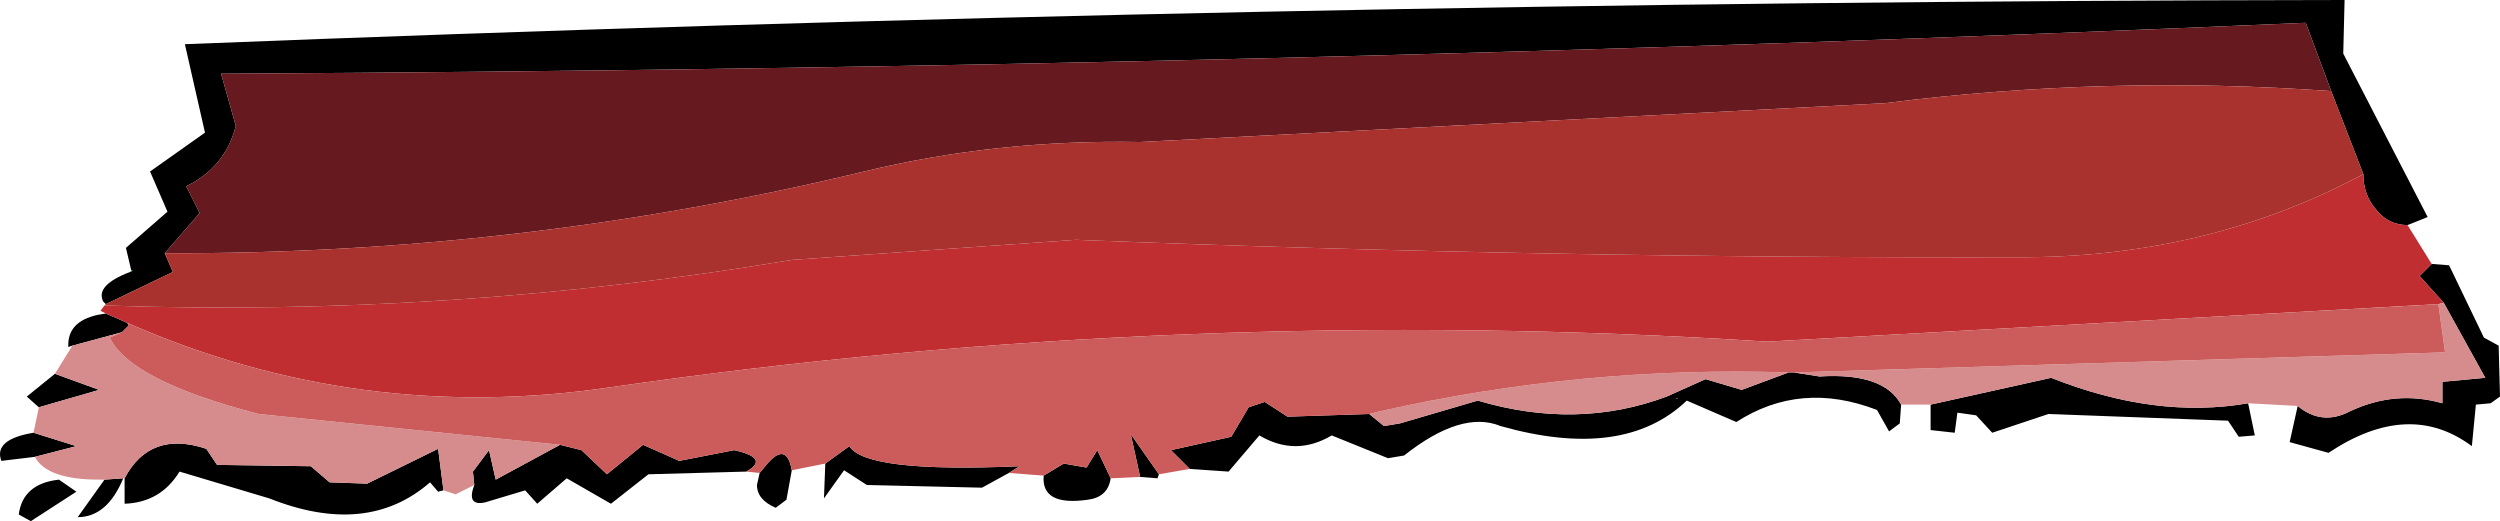 <?xml version="1.0" encoding="UTF-8" standalone="no"?>
<svg xmlns:ffdec="https://www.free-decompiler.com/flash" xmlns:xlink="http://www.w3.org/1999/xlink" ffdec:objectType="shape" height="23.34px" width="111.96px" xmlns="http://www.w3.org/2000/svg">
  <g transform="matrix(1.2, 0.0, 0.0, 1.2, 0.0, 0.0)">
    <path d="M4.9 10.1 L4.7 9.25 6.25 7.9 5.6 6.4 7.65 4.95 6.9 1.65 Q47.15 0.05 87.5 0.0 L87.45 2.0 90.6 8.1 89.85 8.4 Q89.15 8.4 88.7 7.85 88.2 7.3 88.2 6.5 L87.0 3.4 86.05 0.85 Q47.15 2.55 8.25 2.75 L8.8 4.7 Q8.4 6.25 6.95 6.95 L7.45 7.95 6.15 9.45 6.45 10.15 3.95 11.35 3.85 11.25 Q3.55 10.65 4.85 10.15 L4.95 10.1 4.9 10.1 M90.75 9.85 L91.4 9.9 92.7 12.6 93.25 12.9 93.3 14.8 92.95 15.05 92.4 15.1 92.25 16.65 Q89.9 14.9 86.9 16.9 L85.45 16.5 85.75 15.15 Q86.65 15.9 87.7 15.35 89.4 14.55 91.15 15.05 L91.15 14.25 92.75 14.1 91.2 11.3 90.3 10.3 90.75 9.85 M83.9 15.05 L84.15 16.25 83.55 16.3 83.15 15.7 76.45 15.45 74.35 16.15 73.75 15.5 73.05 15.4 72.95 16.15 72.05 16.05 72.05 15.1 76.55 14.1 Q80.45 15.65 83.9 15.05 M70.95 15.1 L70.9 15.8 70.5 16.1 70.05 15.3 Q67.2 14.2 64.8 15.75 L62.95 14.95 Q60.6 17.2 56.0 15.9 54.55 15.3 52.4 17.0 L51.8 17.1 49.7 16.25 Q48.35 17.05 47.0 16.25 L45.85 17.6 44.4 17.5 43.7 16.8 45.95 16.3 46.6 15.2 47.2 15.0 48.05 15.55 51.1 15.45 51.65 15.9 52.25 15.8 55.15 14.95 Q58.85 16.05 62.2 14.8 L63.65 14.15 65.0 14.55 66.75 13.9 66.95 13.9 67.9 14.05 Q70.3 13.9 70.95 15.1 M43.25 17.7 L43.2 17.85 42.55 17.8 42.2 16.2 43.25 17.7 M41.45 17.85 Q41.35 18.55 40.6 18.65 38.85 18.9 38.95 17.75 L39.7 17.3 40.55 17.45 40.95 16.8 41.45 17.85 M37.65 17.65 L36.65 18.2 32.35 18.1 31.5 17.55 30.75 18.6 30.8 17.3 31.7 16.65 Q32.3 17.65 38.05 17.4 L37.65 17.65 M29.55 17.55 L29.35 18.65 28.95 18.95 Q28.25 18.65 28.25 18.1 L28.35 17.65 28.6 17.35 Q29.35 16.45 29.55 17.55 M27.85 17.6 L24.2 17.7 22.8 18.8 21.15 17.85 20.05 18.8 19.6 18.3 18.1 18.75 Q17.4 18.9 17.7 18.1 L17.65 17.6 18.25 16.8 18.5 17.9 20.9 16.6 21.7 16.8 22.65 17.7 24.0 16.6 25.35 17.2 27.4 16.8 Q28.75 17.1 27.85 17.6 M16.55 18.3 L16.35 18.35 16.05 18.0 Q13.7 20.05 10.05 18.6 L6.7 17.6 Q6.0 18.75 4.65 18.8 L4.65 17.85 Q5.6 16.05 7.7 16.75 L8.1 17.35 11.6 17.4 12.3 18.0 13.7 18.05 16.35 16.75 16.55 18.3 M4.6 17.85 Q4.0 19.3 2.9 19.3 L3.9 17.9 4.6 17.85 M1.3 17.05 L0.05 17.2 Q-0.25 16.4 1.25 16.15 L2.85 16.65 1.3 17.05 M1.45 15.2 L1.0 14.8 2.05 13.95 3.7 14.55 1.45 15.2 M2.7 12.9 L2.55 12.95 Q2.5 12.0 3.65 11.75 L3.95 11.7 4.75 12.05 4.8 12.15 4.55 12.4 2.7 12.9 M62.5 14.9 L62.65 14.85 62.6 14.85 62.5 14.9 M2.2 17.9 L2.85 18.35 1.15 19.45 0.7 19.2 Q0.85 18.05 2.2 17.9" fill="#000000" fill-rule="evenodd" stroke="none"/>
    <path d="M88.2 6.5 Q88.2 7.3 88.7 7.85 89.15 8.4 89.85 8.4 L90.75 9.85 90.3 10.3 91.2 11.3 91.0 11.35 65.95 12.75 Q44.25 11.35 22.8 14.45 13.4 15.85 4.75 12.05 L3.95 11.7 3.75 11.6 3.9 11.4 Q16.75 11.85 29.55 9.7 L40.15 8.95 Q57.9 9.65 75.65 9.6 82.5 9.55 88.2 6.5" fill="#c02e31" fill-rule="evenodd" stroke="none"/>
    <path d="M6.15 9.45 L7.45 7.95 6.95 6.95 Q8.4 6.25 8.8 4.7 L8.25 2.75 Q47.15 2.55 86.05 0.85 L87.0 3.4 Q78.6 2.8 70.35 3.85 L42.55 5.3 Q37.2 5.2 32.25 6.4 19.4 9.5 6.15 9.45" fill="#66191f" fill-rule="evenodd" stroke="none"/>
    <path d="M3.95 11.35 L6.45 10.15 6.15 9.45 Q19.4 9.5 32.25 6.4 37.2 5.2 42.55 5.3 L70.35 3.85 Q78.6 2.8 87.0 3.4 L88.2 6.5 Q82.5 9.55 75.65 9.6 57.9 9.65 40.15 8.95 L29.55 9.7 Q16.75 11.85 3.9 11.4 L3.95 11.35" fill="#a9322e" fill-rule="evenodd" stroke="none"/>
    <path d="M85.75 15.15 L83.9 15.05 Q80.45 15.65 76.55 14.1 L72.05 15.1 70.95 15.1 Q70.3 13.9 67.9 14.05 L66.95 13.9 91.25 13.15 91.0 11.35 91.2 11.3 92.75 14.1 91.15 14.25 91.15 15.05 Q89.4 14.55 87.7 15.35 86.65 15.9 85.75 15.15 M17.7 18.1 L17.0 18.45 16.55 18.3 16.35 16.75 13.7 18.05 12.3 18.0 11.6 17.4 8.1 17.35 7.7 16.75 Q5.6 16.05 4.65 17.85 L4.6 17.85 3.9 17.9 3.7 17.9 Q1.75 17.9 1.3 17.05 L2.85 16.65 1.25 16.15 1.45 15.2 3.7 14.55 2.05 13.95 2.7 12.9 4.55 12.4 4.1 12.6 Q4.85 14.2 9.65 15.45 L20.9 16.6 18.5 17.9 18.25 16.8 17.65 17.6 17.7 18.1 M66.75 13.9 L65.0 14.55 63.65 14.15 62.2 14.8 Q58.85 16.05 55.15 14.95 L52.25 15.8 51.65 15.9 51.1 15.45 51.5 15.35 Q59.05 13.65 66.75 13.9" fill="#d68c8d" fill-rule="evenodd" stroke="none"/>
    <path d="M44.4 17.5 L43.25 17.7 42.2 16.2 42.55 17.8 41.45 17.85 40.95 16.8 40.55 17.45 39.7 17.3 38.95 17.75 37.65 17.65 38.05 17.4 Q32.3 17.65 31.7 16.65 L30.8 17.3 29.55 17.55 Q29.35 16.45 28.6 17.35 L28.35 17.65 27.85 17.6 Q28.75 17.1 27.4 16.8 L25.35 17.2 24.0 16.6 22.65 17.7 21.7 16.8 20.9 16.6 9.65 15.45 Q4.85 14.2 4.1 12.6 L4.55 12.4 4.8 12.15 4.75 12.05 Q13.4 15.85 22.8 14.45 44.25 11.35 65.95 12.75 L91.0 11.35 91.25 13.15 66.95 13.9 66.75 13.9 Q59.05 13.65 51.5 15.35 L51.1 15.45 48.05 15.55 47.2 15.0 46.6 15.2 45.95 16.3 43.7 16.8 44.4 17.5" fill="#cc5c5b" fill-rule="evenodd" stroke="none"/>
    <path d="M4.9 10.1 L4.95 10.1 4.85 10.15 4.9 10.1" fill="#00ff00" fill-rule="evenodd" stroke="none"/>
    <path d="M3.65 11.75 L3.75 11.6 3.95 11.7 3.65 11.75" fill="#00ff00" fill-opacity="0.0" fill-rule="evenodd" stroke="none"/>
  </g>
</svg>
